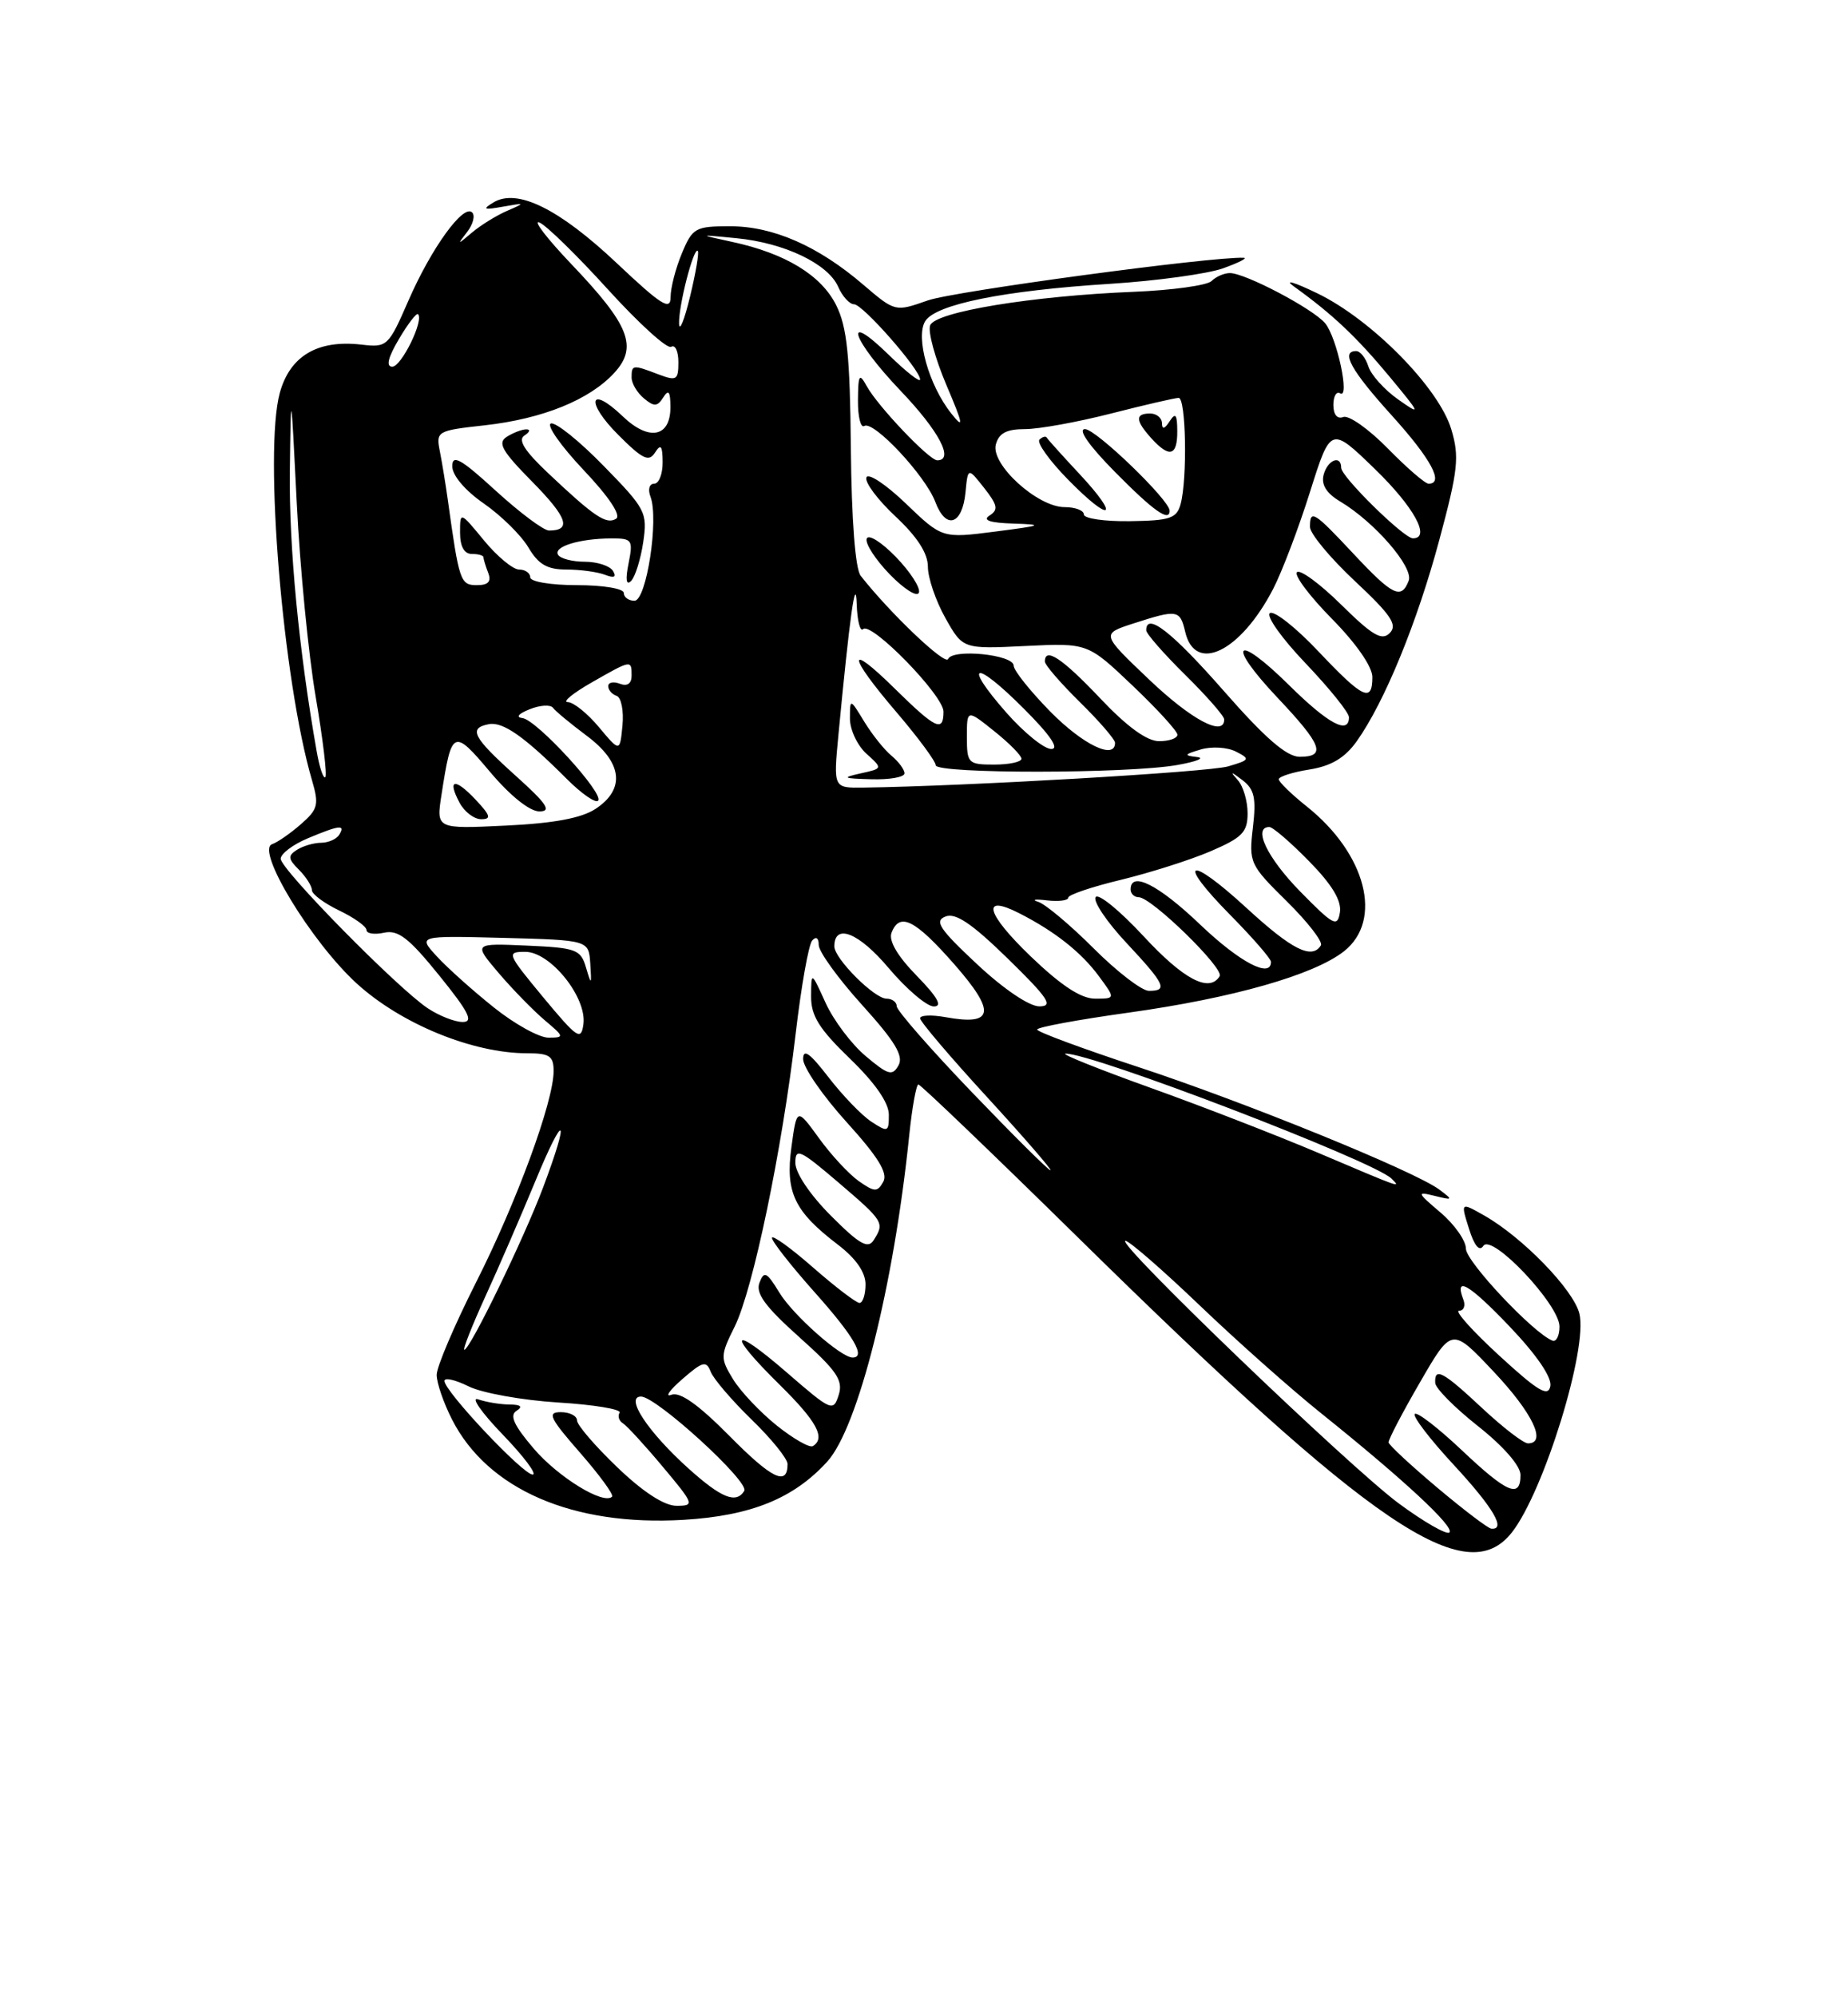 <?xml version="1.0" encoding="UTF-8" standalone="no"?>
<!DOCTYPE svg PUBLIC "-//W3C//DTD SVG 1.1//EN" "http://www.w3.org/Graphics/SVG/1.1/DTD/svg11.dtd" >
<svg xmlns="http://www.w3.org/2000/svg" xmlns:xlink="http://www.w3.org/1999/xlink" version="1.1" viewBox="0 0 237 256">
 <g >
 <path fill="currentColor"
d=" M 193.89 196.42 C 198.00 191.18 203.67 172.82 202.55 168.36 C 201.78 165.29 195.26 158.58 190.34 155.79 C 187.32 154.08 187.32 154.08 188.39 157.48 C 189.07 159.67 189.73 160.46 190.23 159.69 C 191.32 158.04 200.00 167.22 200.00 170.03 C 200.00 171.20 199.59 172.02 199.10 171.83 C 196.72 170.95 188.00 161.70 188.00 160.05 C 188.00 159.02 186.54 156.94 184.75 155.42 C 181.70 152.83 181.65 152.70 184.00 153.28 C 186.35 153.86 186.38 153.81 184.60 152.48 C 181.45 150.12 159.66 141.26 145.94 136.75 C 138.83 134.41 133.02 132.26 133.01 131.96 C 133.00 131.66 138.29 130.69 144.75 129.79 C 158.09 127.93 168.49 124.97 172.36 121.93 C 177.40 117.96 175.21 109.44 167.58 103.36 C 165.61 101.79 164.00 100.22 164.00 99.88 C 164.00 99.54 165.77 98.97 167.93 98.63 C 170.74 98.18 172.47 97.14 173.99 95.02 C 177.56 90.00 181.75 79.79 184.60 69.16 C 187.00 60.23 187.18 58.54 186.12 55.02 C 184.53 49.71 175.92 40.97 168.95 37.60 C 165.95 36.15 164.61 35.76 165.96 36.73 C 170.87 40.26 173.96 43.17 178.19 48.26 C 182.23 53.13 182.30 53.31 179.31 51.20 C 177.55 49.96 175.84 48.06 175.49 46.97 C 175.15 45.89 174.45 45.00 173.93 45.00 C 171.89 45.00 173.25 47.46 178.50 53.26 C 183.53 58.82 185.24 62.00 183.21 62.00 C 182.77 62.00 180.42 59.97 177.98 57.48 C 175.54 54.99 172.97 53.18 172.27 53.45 C 171.50 53.75 171.00 53.14 171.00 51.91 C 171.00 50.79 171.39 50.12 171.86 50.41 C 173.16 51.22 171.47 43.27 169.95 41.44 C 168.42 39.59 159.70 35.00 157.73 35.00 C 157.00 35.00 155.94 35.46 155.38 36.02 C 154.82 36.58 150.34 37.20 145.43 37.40 C 132.35 37.93 119.95 39.97 119.29 41.70 C 118.98 42.49 119.92 45.92 121.36 49.32 C 123.55 54.46 123.65 55.08 122.00 53.00 C 119.12 49.38 117.38 43.21 118.66 41.16 C 120.01 39.00 128.73 37.24 142.36 36.38 C 148.34 36.00 154.87 35.10 156.86 34.39 C 158.86 33.67 160.05 33.07 159.50 33.04 C 155.43 32.87 122.31 37.33 118.98 38.51 C 114.80 39.98 114.80 39.98 110.72 36.50 C 104.93 31.53 99.15 29.00 93.63 29.00 C 89.18 29.00 88.81 29.20 87.45 32.47 C 86.65 34.38 86.00 36.90 86.00 38.09 C 86.00 39.87 84.81 39.12 79.10 33.73 C 71.69 26.75 66.32 24.10 63.28 25.95 C 61.82 26.83 62.04 26.93 64.50 26.49 C 67.38 25.98 67.40 26.00 65.02 27.03 C 63.66 27.62 61.64 28.87 60.54 29.80 C 58.64 31.41 58.61 31.41 59.91 29.73 C 60.67 28.75 60.96 27.63 60.55 27.23 C 59.43 26.11 55.31 31.81 52.38 38.53 C 49.82 44.40 49.65 44.56 46.35 44.17 C 40.73 43.52 37.18 45.62 35.88 50.37 C 33.83 57.88 36.27 87.23 40.01 100.00 C 40.93 103.14 40.79 103.72 38.59 105.64 C 37.24 106.82 35.58 107.97 34.90 108.20 C 32.75 108.92 39.90 120.70 45.72 126.03 C 51.41 131.23 60.61 135.00 67.61 135.00 C 70.47 135.00 71.00 135.35 71.00 137.28 C 71.00 141.18 66.27 154.06 61.02 164.43 C 58.26 169.90 56.00 175.20 56.00 176.22 C 56.00 177.24 56.89 179.82 57.97 181.94 C 62.55 190.92 73.48 195.65 87.69 194.80 C 96.32 194.28 101.78 192.07 106.09 187.34 C 110.05 182.99 114.63 164.80 116.60 145.57 C 116.97 141.96 117.51 139.00 117.78 139.00 C 118.06 139.00 127.34 147.89 138.40 158.76 C 176.07 195.78 188.01 203.89 193.89 196.42 Z  M 179.39 192.70 C 173.06 188.02 142.95 159.12 144.33 159.04 C 144.79 159.02 149.06 162.73 153.83 167.29 C 158.60 171.86 165.65 178.12 169.50 181.20 C 180.04 189.65 186.57 195.72 185.89 196.42 C 185.56 196.76 182.63 195.09 179.39 192.70 Z  M 184.33 190.68 C 180.94 187.83 178.13 185.22 178.08 184.88 C 178.04 184.54 179.84 181.08 182.10 177.19 C 186.19 170.11 186.19 170.11 191.56 175.81 C 196.55 181.10 198.42 185.00 195.96 185.00 C 195.38 185.00 192.75 182.97 190.10 180.50 C 185.05 175.78 183.96 175.19 184.06 177.25 C 184.09 177.94 186.56 180.43 189.56 182.80 C 192.82 185.38 195.00 187.88 195.00 189.05 C 195.00 192.11 193.30 191.39 187.43 185.84 C 184.43 183.01 181.73 180.93 181.44 181.23 C 181.14 181.53 183.39 184.47 186.45 187.77 C 191.52 193.25 193.20 196.11 191.25 195.93 C 190.84 195.90 187.72 193.53 184.33 190.68 Z  M 79.16 188.06 C 76.32 185.34 74.00 182.64 74.00 182.06 C 74.00 181.48 73.07 181.00 71.92 181.00 C 70.14 181.00 70.48 181.73 74.39 186.20 C 76.89 189.06 78.74 191.59 78.50 191.83 C 77.42 192.92 71.60 189.35 68.45 185.67 C 65.91 182.70 65.32 181.41 66.24 180.83 C 67.09 180.29 66.80 180.03 65.33 180.02 C 64.14 180.01 62.34 179.71 61.33 179.36 C 60.32 179.00 61.73 181.03 64.46 183.86 C 67.19 186.69 68.92 189.00 68.31 189.00 C 67.07 189.00 57.00 178.32 57.00 177.00 C 57.00 176.53 58.39 176.85 60.09 177.69 C 61.78 178.54 66.95 179.47 71.56 179.76 C 76.17 180.04 79.73 180.63 79.46 181.07 C 79.19 181.51 79.38 182.12 79.89 182.43 C 80.40 182.75 82.70 185.25 85.00 188.00 C 89.04 192.82 89.10 193.00 86.75 193.00 C 85.19 193.00 82.45 191.22 79.16 188.06 Z  M 88.33 188.25 C 83.10 183.55 80.09 179.00 82.21 179.00 C 84.18 179.00 96.15 189.94 95.45 191.09 C 94.41 192.77 92.53 192.02 88.33 188.25 Z  M 93.54 184.04 C 89.57 180.03 87.21 178.36 86.11 178.77 C 85.23 179.11 85.85 178.20 87.50 176.77 C 90.13 174.48 90.58 174.37 91.15 175.83 C 91.51 176.75 93.88 179.51 96.40 181.96 C 98.93 184.41 101.00 186.97 101.00 187.65 C 101.00 190.53 99.00 189.56 93.54 184.04 Z  M 99.60 182.70 C 97.46 180.98 94.94 178.31 94.00 176.76 C 92.36 174.07 92.37 173.75 94.23 170.01 C 96.58 165.24 100.29 147.45 102.04 132.50 C 102.75 126.45 103.70 121.07 104.16 120.55 C 104.66 119.98 105.00 120.22 105.00 121.13 C 105.00 121.97 107.50 125.43 110.56 128.81 C 114.78 133.47 115.91 135.34 115.23 136.55 C 114.45 137.95 113.91 137.80 111.03 135.37 C 109.20 133.84 106.89 130.76 105.88 128.54 C 104.04 124.50 104.04 124.50 104.02 127.68 C 104.00 130.20 105.04 131.86 108.99 135.68 C 112.22 138.79 113.99 141.34 113.99 142.87 C 114.00 145.10 113.87 145.16 111.75 143.77 C 110.51 142.96 108.04 140.39 106.25 138.07 C 103.86 134.97 103.00 134.35 103.00 135.75 C 103.00 136.80 105.50 140.43 108.56 143.81 C 112.62 148.29 113.90 150.36 113.28 151.47 C 112.52 152.82 112.17 152.81 110.14 151.39 C 108.89 150.51 106.58 148.03 105.03 145.88 C 102.19 141.97 102.19 141.97 101.50 147.01 C 100.70 152.83 101.86 155.27 107.48 159.55 C 109.77 161.30 111.00 163.07 111.00 164.62 C 111.00 165.93 110.65 167.00 110.23 167.00 C 109.81 167.00 107.11 164.94 104.23 162.42 C 101.35 159.90 99.00 158.22 99.00 158.67 C 99.01 159.13 101.48 162.27 104.50 165.66 C 109.51 171.27 111.09 174.00 109.34 174.00 C 107.85 174.00 101.70 168.55 99.96 165.69 C 98.34 163.03 97.99 162.85 97.40 164.41 C 96.88 165.76 98.12 167.46 102.49 171.37 C 107.33 175.70 108.16 176.91 107.56 178.80 C 106.87 180.98 106.62 180.87 100.92 175.93 C 93.71 169.69 93.11 170.71 100.00 177.50 C 104.76 182.19 105.91 184.32 104.25 185.35 C 103.83 185.61 101.74 184.41 99.60 182.70 Z  M 192.25 173.73 C 188.82 170.58 186.51 168.00 187.12 168.00 C 187.72 168.00 187.97 167.37 187.68 166.60 C 186.46 163.44 188.39 164.56 193.63 170.05 C 197.07 173.66 199.04 176.54 198.83 177.66 C 198.55 179.10 197.25 178.32 192.25 173.73 Z  M 62.21 166.25 C 63.91 162.54 66.79 155.90 68.61 151.50 C 72.40 142.31 73.17 142.85 69.64 152.23 C 67.15 158.84 60.27 173.00 59.55 173.00 C 59.32 173.00 60.52 169.96 62.21 166.25 Z  M 106.57 155.83 C 103.90 153.16 102.00 150.34 102.00 149.05 C 102.00 147.08 102.58 147.34 107.50 151.54 C 113.36 156.55 113.46 156.72 112.05 158.95 C 111.32 160.11 110.23 159.50 106.57 155.83 Z  M 169.00 147.74 C 163.78 145.53 154.10 141.77 147.50 139.41 C 140.90 137.04 136.01 135.08 136.64 135.05 C 139.90 134.91 176.14 148.79 178.45 151.06 C 179.71 152.31 179.90 152.37 169.00 147.74 Z  M 124.62 139.97 C 119.33 134.46 115.00 129.51 115.00 128.97 C 115.00 128.44 114.41 128.00 113.69 128.00 C 112.13 128.00 107.00 122.86 107.00 121.30 C 107.00 118.29 110.14 119.53 113.96 124.07 C 116.25 126.78 118.86 129.00 119.76 129.00 C 120.91 129.00 120.26 127.83 117.57 125.07 C 115.11 122.56 113.95 120.58 114.33 119.57 C 115.37 116.86 117.34 117.85 122.40 123.61 C 127.77 129.73 127.47 131.51 121.25 130.37 C 119.46 130.05 118.00 130.11 118.00 130.52 C 118.00 130.93 121.87 135.48 126.60 140.63 C 131.33 145.79 134.98 150.00 134.72 150.00 C 134.46 150.00 129.92 145.49 124.62 139.97 Z  M 69.67 127.83 C 65.01 122.20 64.93 122.00 67.37 122.00 C 70.59 122.00 75.28 127.84 74.82 131.27 C 74.53 133.43 74.05 133.10 69.67 127.83 Z  M 63.34 129.13 C 60.68 127.01 57.39 124.07 56.04 122.60 C 53.58 119.93 53.58 119.93 64.54 120.21 C 75.50 120.50 75.50 120.50 75.70 123.50 C 75.88 126.29 75.84 126.33 75.15 124.00 C 74.47 121.69 73.89 121.48 67.56 121.20 C 60.71 120.90 60.71 120.90 63.94 124.70 C 65.72 126.79 68.38 129.51 69.84 130.75 C 72.38 132.89 72.41 132.99 70.34 133.00 C 69.15 133.00 66.00 131.26 63.34 129.13 Z  M 54.87 129.24 C 51.00 126.68 36.00 111.44 36.00 110.07 C 36.00 109.43 37.56 108.25 39.47 107.45 C 43.56 105.74 44.33 105.65 43.50 107.00 C 43.16 107.55 42.12 108.01 41.19 108.02 C 40.26 108.02 38.86 108.43 38.09 108.92 C 36.89 109.68 36.93 110.08 38.34 111.48 C 39.25 112.39 40.00 113.57 40.00 114.09 C 40.00 114.61 41.58 115.78 43.50 116.70 C 45.42 117.62 47.00 118.75 47.00 119.20 C 47.00 119.66 48.01 119.82 49.25 119.55 C 51.06 119.15 52.45 120.23 56.33 125.03 C 60.12 129.71 60.77 131.00 59.33 130.99 C 58.32 130.99 56.32 130.20 54.87 129.24 Z  M 125.30 123.58 C 120.47 119.07 119.79 118.04 121.26 117.47 C 122.55 116.96 124.65 118.38 129.26 122.88 C 134.45 127.95 135.13 128.98 133.30 128.99 C 132.00 128.99 128.71 126.77 125.30 123.58 Z  M 132.17 122.57 C 126.43 117.05 125.78 114.53 130.75 117.07 C 135.29 119.39 138.66 122.05 140.92 125.11 C 143.06 128.00 143.06 128.00 140.44 128.00 C 138.63 128.00 136.08 126.32 132.17 122.57 Z  M 140.25 121.55 C 137.26 118.56 134.06 115.88 133.15 115.59 C 132.24 115.31 132.74 115.22 134.25 115.40 C 135.76 115.58 137.00 115.42 137.00 115.05 C 137.00 114.69 140.04 113.66 143.75 112.77 C 147.46 111.87 152.64 110.23 155.25 109.11 C 159.32 107.36 160.00 106.67 160.00 104.24 C 160.00 102.68 159.44 100.77 158.75 100.00 C 157.71 98.83 157.81 98.83 159.36 100.01 C 160.88 101.17 161.12 102.31 160.68 106.07 C 160.15 110.56 160.28 110.85 165.02 115.52 C 167.71 118.17 169.68 120.71 169.40 121.17 C 168.25 123.02 165.69 121.73 159.91 116.42 C 152.36 109.48 150.75 110.16 157.81 117.31 C 160.66 120.20 163.00 122.89 163.00 123.28 C 163.00 125.45 158.99 123.34 153.91 118.50 C 148.57 113.40 145.00 111.60 145.00 114.00 C 145.00 114.55 145.47 115.00 146.04 115.00 C 147.67 115.00 157.03 124.13 156.42 125.12 C 155.09 127.28 151.80 125.55 146.66 120.00 C 143.61 116.71 140.84 114.45 140.51 114.99 C 140.17 115.53 141.95 118.17 144.45 120.84 C 149.43 126.17 149.82 127.00 147.35 127.00 C 146.44 127.00 143.25 124.55 140.25 121.55 Z  M 166.75 114.27 C 162.51 109.95 160.62 106.00 162.79 106.00 C 163.23 106.00 165.52 107.97 167.88 110.38 C 170.82 113.37 172.07 115.44 171.84 116.93 C 171.53 118.89 171.03 118.63 166.75 114.27 Z  M 56.62 101.87 C 57.92 93.46 58.14 93.35 62.85 98.94 C 65.42 101.99 67.93 104.00 69.17 104.00 C 70.79 104.00 70.15 103.04 66.11 99.41 C 60.63 94.48 60.03 93.33 62.69 92.82 C 64.50 92.47 67.27 94.42 72.72 99.87 C 74.57 101.72 76.37 102.97 76.70 102.63 C 77.56 101.78 68.82 92.24 67.00 92.04 C 66.11 91.94 66.48 91.48 67.92 90.91 C 69.25 90.37 70.60 90.29 70.92 90.72 C 71.24 91.16 73.19 92.77 75.25 94.31 C 79.83 97.72 80.24 101.14 76.37 103.68 C 74.56 104.87 71.00 105.53 64.84 105.82 C 55.94 106.25 55.94 106.25 56.62 101.87 Z  M 61.00 102.50 C 58.32 99.65 57.31 99.85 58.95 102.91 C 59.57 104.06 60.81 105.00 61.71 105.00 C 63.04 105.00 62.91 104.53 61.00 102.50 Z  M 107.52 94.25 C 108.97 79.00 109.74 73.51 109.87 77.42 C 109.94 79.57 110.31 81.02 110.69 80.64 C 111.72 79.62 121.00 89.13 121.00 91.21 C 121.00 93.90 120.02 93.44 114.78 88.29 C 108.53 82.13 108.66 83.92 115.01 91.33 C 117.75 94.54 120.00 97.58 120.00 98.08 C 120.00 99.20 144.68 99.18 151.00 98.05 C 153.47 97.61 154.60 97.15 153.50 97.03 C 151.79 96.83 151.86 96.69 154.00 96.06 C 155.38 95.65 157.40 95.77 158.50 96.33 C 160.36 97.28 160.30 97.41 157.50 98.23 C 154.99 98.96 123.85 100.77 110.69 100.95 C 106.88 101.00 106.88 101.00 107.52 94.25 Z  M 116.00 99.12 C 116.00 98.64 115.25 97.63 114.34 96.87 C 113.42 96.12 111.85 94.15 110.84 92.50 C 109.01 89.50 109.01 89.50 109.00 92.10 C 109.00 93.52 109.95 95.55 111.11 96.60 C 113.22 98.50 113.22 98.50 110.36 99.13 C 107.90 99.68 108.09 99.78 111.75 99.88 C 114.09 99.95 116.00 99.61 116.00 99.12 Z  M 40.61 96.28 C 38.33 83.39 37.06 70.07 37.17 60.50 C 37.31 49.50 37.31 49.50 38.06 64.50 C 38.47 72.75 39.56 83.92 40.49 89.33 C 41.41 94.74 41.97 99.36 41.72 99.61 C 41.47 99.86 40.97 98.36 40.61 96.28 Z  M 124.00 94.46 C 124.00 90.91 124.00 90.91 127.50 93.71 C 129.42 95.24 131.00 96.84 131.00 97.25 C 131.00 97.66 129.43 98.00 127.50 98.00 C 124.16 98.00 124.00 97.84 124.00 94.46 Z  M 156.93 88.54 C 150.31 81.00 147.00 78.41 147.00 80.79 C 147.00 81.22 149.25 83.79 152.00 86.50 C 154.75 89.21 157.00 91.78 157.00 92.21 C 157.00 94.50 152.80 92.27 147.36 87.09 C 141.22 81.25 141.22 81.25 145.36 79.91 C 151.00 78.09 151.33 78.14 152.00 80.99 C 153.27 86.39 159.09 83.55 163.27 75.50 C 164.41 73.30 166.54 67.70 168.00 63.06 C 170.66 54.63 170.66 54.63 176.33 60.12 C 181.33 64.97 183.55 69.00 181.20 69.00 C 180.04 69.00 172.00 61.10 172.00 59.96 C 172.00 58.25 170.25 58.94 169.75 60.86 C 169.42 62.12 170.11 63.23 171.88 64.28 C 176.30 66.92 181.32 72.72 180.66 74.43 C 179.72 76.89 178.60 76.35 173.60 71.00 C 168.50 65.55 168.00 65.24 168.00 67.54 C 168.00 68.39 170.59 71.51 173.75 74.47 C 178.39 78.81 179.26 80.09 178.24 81.13 C 177.23 82.17 176.04 81.48 172.02 77.52 C 169.28 74.82 166.72 72.94 166.33 73.34 C 165.94 73.73 167.95 76.41 170.81 79.31 C 173.92 82.46 176.00 85.45 176.00 86.78 C 176.00 90.11 174.80 89.54 169.07 83.48 C 166.21 80.45 163.41 78.24 162.87 78.58 C 162.32 78.92 164.38 81.82 167.44 85.02 C 170.50 88.23 173.00 91.33 173.00 91.93 C 173.00 94.21 170.35 92.79 165.31 87.81 C 158.42 81.01 157.18 82.38 163.84 89.43 C 169.55 95.47 170.13 97.00 166.68 97.00 C 165.01 97.00 162.24 94.60 156.93 88.54 Z  M 76.81 93.20 C 75.34 91.44 73.54 89.99 72.81 89.99 C 72.09 89.98 73.46 88.86 75.85 87.49 C 81.00 84.55 81.00 84.55 81.00 86.61 C 81.00 87.62 80.45 88.00 79.50 87.64 C 78.67 87.32 78.00 87.46 78.00 87.95 C 78.00 88.43 78.49 89.00 79.08 89.19 C 79.67 89.39 80.01 91.10 79.83 92.98 C 79.50 96.41 79.50 96.41 76.81 93.20 Z  M 129.07 91.35 C 123.38 84.87 124.96 84.48 131.27 90.80 C 134.68 94.20 135.91 96.00 134.82 96.00 C 133.91 96.00 131.33 93.91 129.07 91.35 Z  M 134.71 91.22 C 132.12 88.58 130.00 85.93 130.00 85.32 C 130.00 83.90 122.16 83.11 121.59 84.47 C 121.23 85.34 114.11 78.56 110.38 73.80 C 109.69 72.91 109.21 66.71 109.12 57.49 C 109.01 45.57 108.63 41.91 107.24 39.12 C 105.32 35.27 100.72 32.47 93.88 31.00 C 89.50 30.05 89.50 30.05 94.44 30.53 C 100.59 31.13 106.19 33.80 107.49 36.75 C 108.03 37.99 108.95 39.00 109.53 39.00 C 110.65 39.00 118.00 47.37 118.00 48.64 C 118.00 49.06 116.20 47.65 114.00 45.50 C 107.93 39.58 109.22 43.50 115.50 50.09 C 120.43 55.25 122.41 59.00 120.20 59.00 C 119.17 59.00 112.58 52.08 111.16 49.50 C 110.20 47.76 110.06 47.99 110.03 51.31 C 110.01 53.40 110.38 54.89 110.84 54.60 C 112.03 53.86 118.68 60.96 119.95 64.33 C 121.31 67.95 123.41 67.29 123.82 63.12 C 124.13 59.90 124.13 59.90 126.22 62.55 C 127.94 64.74 128.06 65.35 126.90 66.08 C 125.95 66.68 126.96 67.02 130.00 67.11 C 133.95 67.24 133.67 67.36 127.66 68.13 C 120.83 69.01 120.83 69.01 116.16 64.53 C 113.60 62.07 111.32 60.57 111.11 61.20 C 110.89 61.83 112.58 64.08 114.86 66.21 C 117.64 68.81 119.00 70.92 119.00 72.65 C 119.00 74.07 120.01 77.02 121.24 79.21 C 123.48 83.19 123.48 83.19 131.49 82.80 C 139.50 82.41 139.50 82.41 145.25 87.88 C 148.41 90.88 151.00 93.72 151.00 94.17 C 151.00 94.63 149.94 95.00 148.65 95.00 C 147.09 95.00 144.53 93.14 141.09 89.50 C 136.24 84.38 134.00 82.89 134.00 84.79 C 134.00 85.23 136.03 87.57 138.50 90.00 C 140.97 92.43 143.00 94.77 143.00 95.21 C 143.00 97.44 138.89 95.46 134.71 91.22 Z  M 114.88 71.37 C 113.03 69.47 111.36 68.42 111.15 69.05 C 110.94 69.67 112.28 71.73 114.12 73.63 C 115.97 75.53 117.64 76.58 117.85 75.95 C 118.06 75.33 116.72 73.27 114.88 71.37 Z  M 80.00 76.00 C 80.00 75.44 77.33 75.00 74.00 75.00 C 70.67 75.00 68.00 74.56 68.00 74.00 C 68.00 73.45 67.36 73.00 66.57 73.00 C 65.79 73.00 63.76 71.32 62.07 69.27 C 59.00 65.54 59.00 65.54 59.00 68.27 C 59.00 70.03 59.53 71.00 60.50 71.00 C 61.33 71.00 62.00 71.19 62.00 71.42 C 62.00 71.65 62.27 72.55 62.61 73.42 C 63.04 74.55 62.62 75.00 61.15 75.00 C 59.04 75.00 58.88 74.53 57.42 64.00 C 57.15 62.08 56.70 59.31 56.41 57.85 C 55.90 55.27 56.04 55.19 62.19 54.51 C 69.61 53.68 75.60 51.25 78.78 47.79 C 81.84 44.46 80.73 41.67 73.30 33.88 C 70.17 30.60 68.31 28.18 69.16 28.51 C 70.02 28.84 73.96 32.69 77.93 37.06 C 81.91 41.44 85.57 44.77 86.08 44.45 C 86.59 44.14 87.00 45.02 87.00 46.42 C 87.00 48.72 86.77 48.86 84.43 47.98 C 81.14 46.72 81.00 46.74 81.00 48.38 C 81.00 49.14 81.71 50.34 82.58 51.06 C 83.88 52.15 84.31 52.13 85.06 50.94 C 85.74 49.86 85.97 50.17 85.98 52.14 C 86.01 56.05 83.23 56.60 79.85 53.35 C 75.55 49.24 75.06 51.53 79.33 55.78 C 82.42 58.87 83.22 59.25 84.01 58.00 C 84.75 56.84 84.97 57.12 84.98 59.25 C 84.99 60.76 84.50 62.00 83.89 62.00 C 83.27 62.00 83.07 62.73 83.42 63.66 C 84.52 66.52 82.91 77.00 81.37 77.00 C 80.62 77.00 80.00 76.55 80.00 76.00 Z  M 82.49 69.50 C 83.05 65.69 82.81 65.23 77.41 59.71 C 74.30 56.52 71.26 54.08 70.65 54.28 C 70.05 54.48 71.93 57.16 74.83 60.23 C 78.10 63.68 79.69 66.07 79.01 66.49 C 77.76 67.27 76.22 66.24 70.26 60.61 C 67.26 57.78 66.38 56.37 67.26 55.82 C 67.94 55.38 68.05 55.03 67.50 55.03 C 66.95 55.03 65.83 55.46 65.00 55.98 C 63.77 56.76 64.36 57.80 68.28 61.77 C 72.77 66.33 73.34 68.00 70.41 68.00 C 69.72 68.00 66.65 65.70 63.58 62.90 C 59.10 58.80 58.00 58.19 58.00 59.76 C 58.00 60.93 59.64 62.87 62.04 64.53 C 64.26 66.07 66.83 68.60 67.76 70.16 C 69.04 72.34 70.18 73.00 72.63 73.00 C 74.40 73.00 76.62 73.30 77.58 73.67 C 78.77 74.13 79.10 73.97 78.61 73.17 C 78.21 72.53 76.59 72.00 75.00 72.00 C 73.41 72.00 71.87 71.60 71.57 71.11 C 70.93 70.07 74.30 69.03 78.38 69.01 C 81.08 69.00 81.21 69.19 80.61 72.22 C 80.19 74.29 80.31 75.09 80.93 74.47 C 81.46 73.94 82.16 71.70 82.49 69.50 Z  M 139.00 65.94 C 139.00 65.42 137.89 65.00 136.53 65.00 C 133.06 65.00 127.05 59.53 127.71 56.98 C 128.10 55.52 129.08 55.00 131.46 55.00 C 133.23 55.00 138.20 54.10 142.50 53.00 C 146.80 51.90 150.70 51.00 151.16 51.00 C 152.10 51.00 152.29 61.33 151.41 64.61 C 150.91 66.44 150.06 66.73 144.92 66.80 C 141.66 66.85 139.00 66.46 139.00 65.94 Z  M 138.44 60.75 C 136.27 58.43 134.39 56.34 134.25 56.10 C 134.11 55.86 133.69 55.98 133.31 56.35 C 132.93 56.73 134.59 59.05 137.00 61.50 C 142.50 67.11 143.76 66.45 138.44 60.75 Z  M 150.00 65.46 C 150.00 64.10 140.55 55.00 139.15 55.00 C 138.18 55.00 139.66 57.12 143.00 60.50 C 147.93 65.49 150.00 66.96 150.00 65.46 Z  M 150.98 55.25 C 150.97 53.11 150.76 52.83 150.00 54.00 C 149.35 55.00 149.03 55.08 149.02 54.25 C 149.01 53.56 148.32 53.00 147.50 53.00 C 145.56 53.00 145.60 53.90 147.65 56.17 C 149.98 58.74 151.00 58.45 150.98 55.25 Z  M 51.16 43.46 C 52.31 41.51 53.41 40.08 53.61 40.27 C 54.39 41.06 51.48 47.00 50.31 47.00 C 49.48 47.00 49.75 45.84 51.16 43.46 Z  M 87.09 41.50 C 87.00 39.25 88.96 31.62 89.49 32.16 C 89.68 32.35 89.23 34.98 88.50 38.00 C 87.77 41.02 87.13 42.60 87.09 41.50 Z "/>
</g>
</svg>